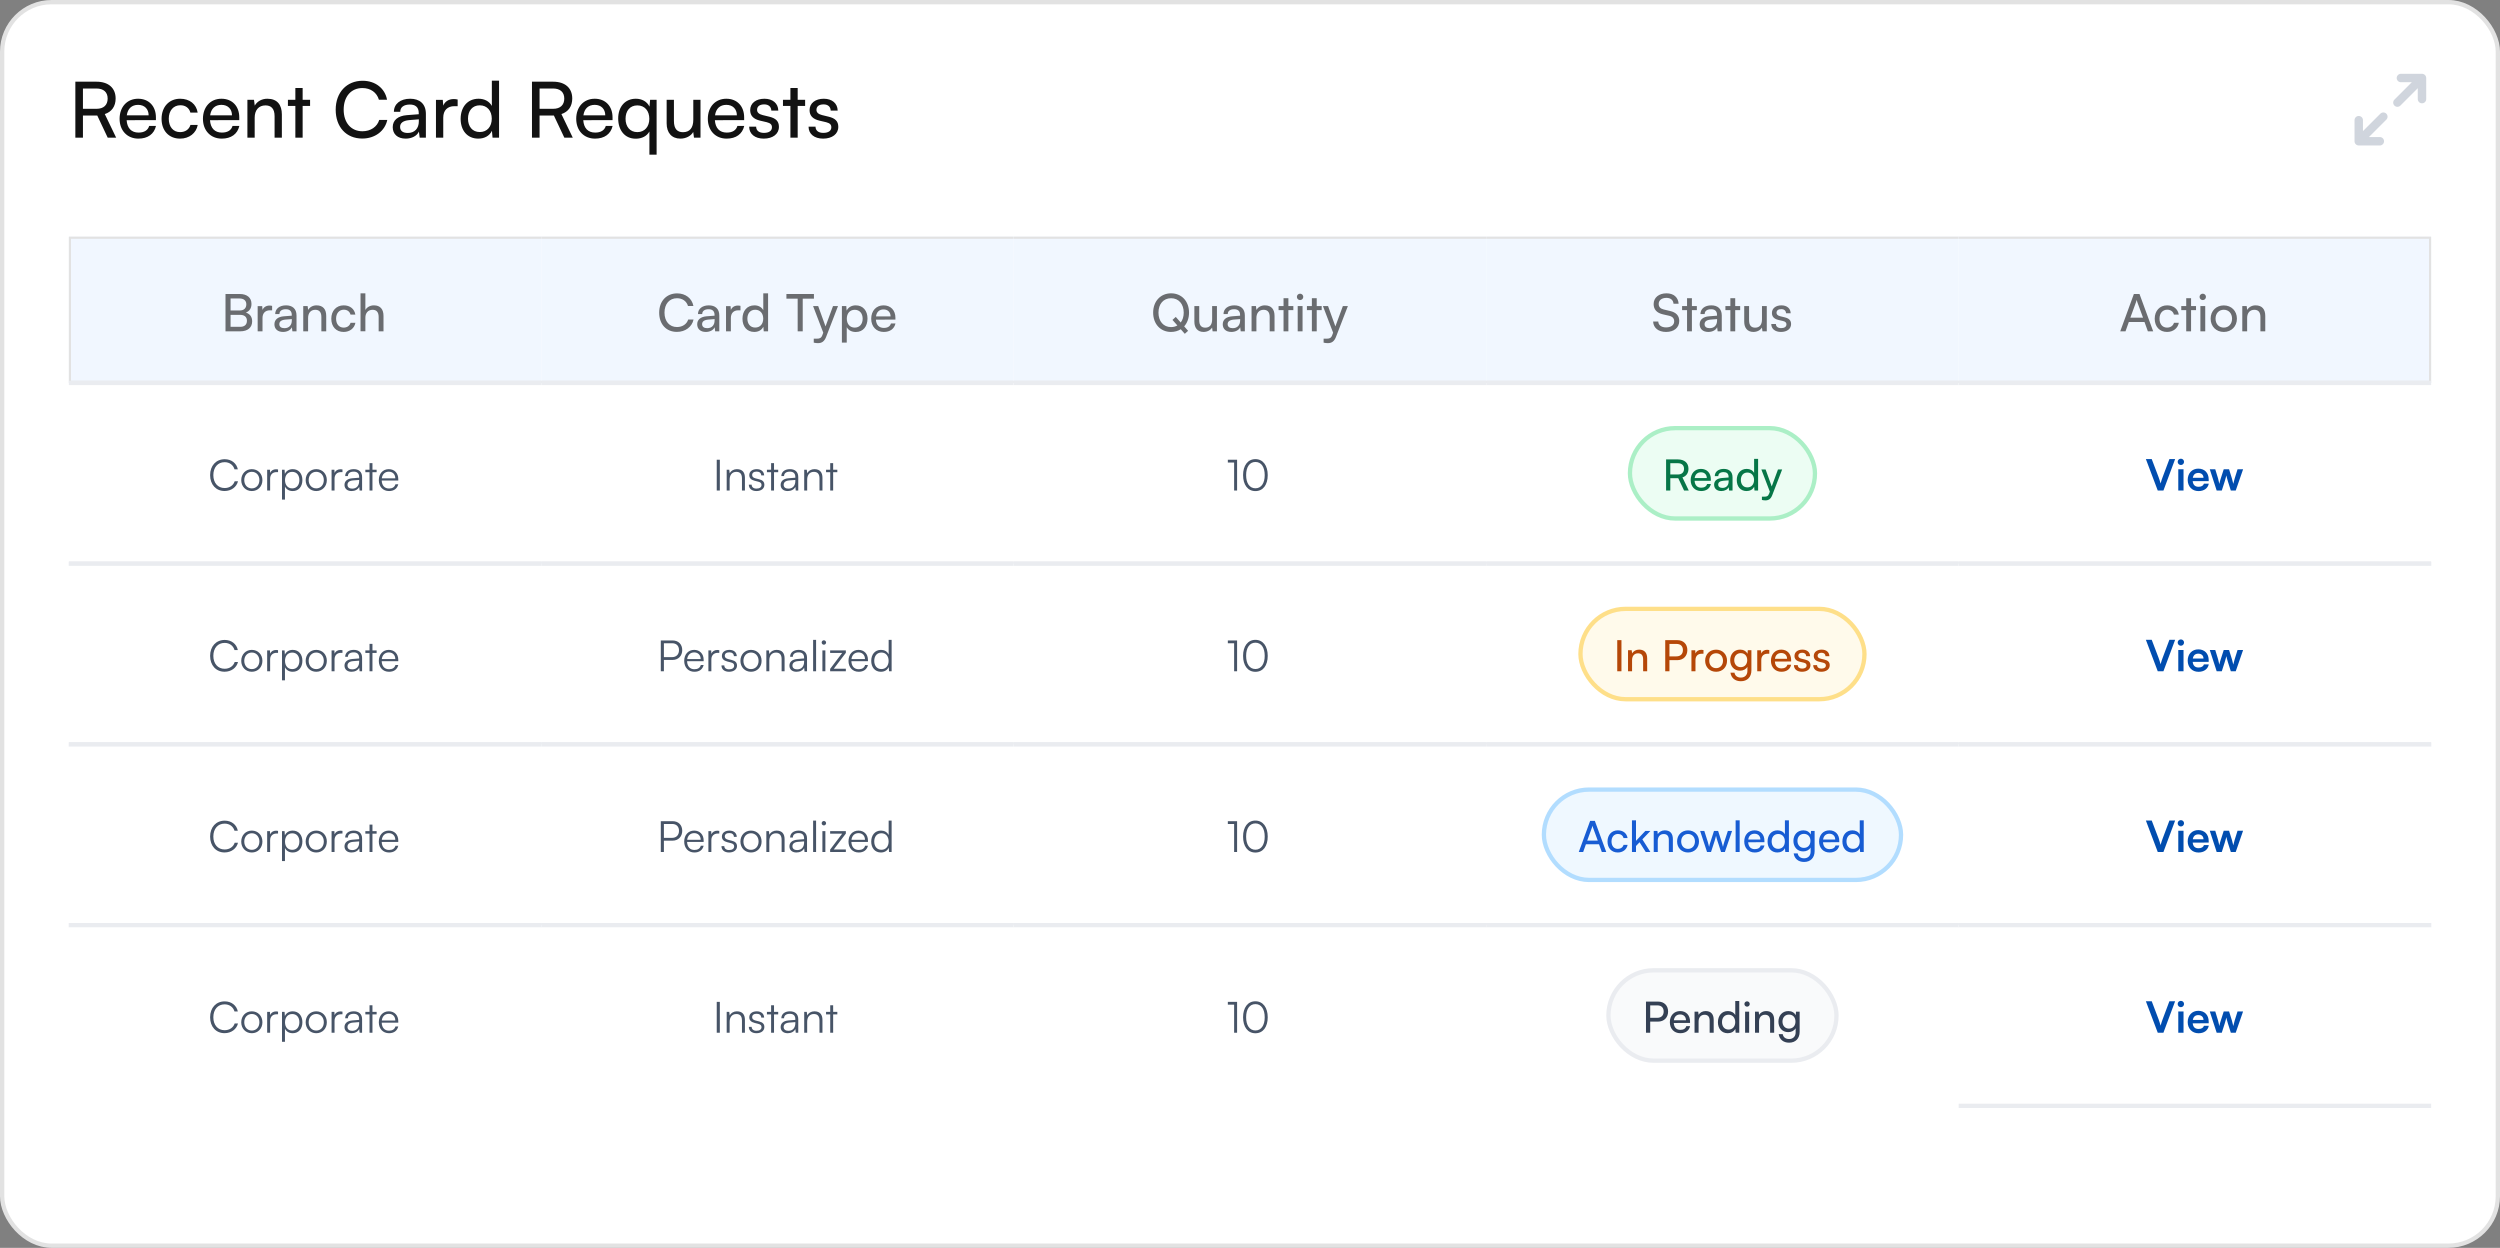 <svg width="581" height="290" viewBox="0 0 581 290" fill="none" xmlns="http://www.w3.org/2000/svg">
<rect x="0" y="0" width="581" height="290" fill="#808080" stroke="none"/>
<rect x="0.5" y="0.5" width="580" height="289" rx="11.5" fill="white"/>
<rect x="0.5" y="0.5" width="580" height="289" rx="11.5" stroke="#E2E2E2"/>
<path d="M19.276 32H17.512V18.986H22.426C25.216 18.986 26.872 20.462 26.872 22.892C26.872 24.692 25.972 25.988 24.352 26.51L26.998 32H25.036L22.606 26.852H19.276V32ZM19.276 20.57V25.286H22.444C24.082 25.286 25.018 24.404 25.018 22.91C25.018 21.398 24.046 20.57 22.426 20.57H19.276ZM32.166 32.216C29.575 32.216 27.793 30.344 27.793 27.608C27.793 24.854 29.538 22.946 32.094 22.946C34.596 22.946 36.234 24.674 36.234 27.284V27.914L29.43 27.932C29.556 29.786 30.529 30.812 32.203 30.812C33.517 30.812 34.38 30.272 34.669 29.264H36.252C35.821 31.154 34.344 32.216 32.166 32.216ZM32.094 24.368C30.619 24.368 29.683 25.25 29.466 26.798H34.542C34.542 25.34 33.589 24.368 32.094 24.368ZM37.548 27.608C37.548 24.854 39.294 22.946 41.868 22.946C44.082 22.946 45.63 24.206 45.936 26.168H44.244C43.956 25.052 43.056 24.458 41.922 24.458C40.32 24.458 39.222 25.682 39.222 27.59C39.222 29.48 40.248 30.704 41.85 30.704C43.056 30.704 43.956 30.074 44.262 29.03H45.954C45.612 30.938 43.974 32.216 41.85 32.216C39.258 32.216 37.548 30.38 37.548 27.608ZM51.538 32.216C48.946 32.216 47.164 30.344 47.164 27.608C47.164 24.854 48.91 22.946 51.466 22.946C53.968 22.946 55.606 24.674 55.606 27.284V27.914L48.802 27.932C48.928 29.786 49.9 30.812 51.574 30.812C52.888 30.812 53.752 30.272 54.04 29.264H55.624C55.192 31.154 53.716 32.216 51.538 32.216ZM51.466 24.368C49.99 24.368 49.054 25.25 48.838 26.798H53.914C53.914 25.34 52.96 24.368 51.466 24.368ZM59.188 32H57.495V23.198H59.026L59.206 24.548C59.764 23.54 60.88 22.946 62.121 22.946C64.444 22.946 65.505 24.368 65.505 26.618V32H63.813V26.996C63.813 25.214 62.986 24.494 61.69 24.494C60.105 24.494 59.188 25.628 59.188 27.338V32ZM70.333 32H68.641V24.62H66.913V23.198H68.641V20.444H70.333V23.198H72.061V24.62H70.333V32ZM84.189 32.198C80.481 32.198 78.015 29.534 78.015 25.502C78.015 21.488 80.553 18.77 84.279 18.77C87.213 18.77 89.463 20.516 89.949 23.18H88.059C87.573 21.488 86.115 20.462 84.225 20.462C81.597 20.462 79.869 22.442 79.869 25.484C79.869 28.526 81.597 30.506 84.225 30.506C86.133 30.506 87.645 29.48 88.131 27.878H90.003C89.445 30.47 87.123 32.198 84.189 32.198ZM94.276 32.216C92.386 32.216 91.27 31.154 91.27 29.552C91.27 27.932 92.477 26.924 94.546 26.762L97.319 26.546V26.294C97.319 24.818 96.436 24.296 95.249 24.296C93.826 24.296 93.016 24.926 93.016 25.988H91.54C91.54 24.152 93.052 22.946 95.32 22.946C97.499 22.946 98.975 24.098 98.975 26.474V32H97.534L97.355 30.578C96.904 31.586 95.698 32.216 94.276 32.216ZM94.763 30.902C96.365 30.902 97.337 29.858 97.337 28.202V27.734L95.087 27.914C93.593 28.058 92.981 28.634 92.981 29.498C92.981 30.434 93.665 30.902 94.763 30.902ZM106.358 23.126V24.674H105.602C104 24.674 103.01 25.646 103.01 27.338V32H101.318V23.216H102.902L103.01 24.548C103.37 23.63 104.252 23.018 105.458 23.018C105.764 23.018 106.016 23.054 106.358 23.126ZM111.156 32.216C108.6 32.216 107.052 30.308 107.052 27.626C107.052 24.926 108.618 22.946 111.228 22.946C112.578 22.946 113.712 23.54 114.306 24.62V18.752H115.98V32H114.468L114.324 30.398C113.748 31.604 112.56 32.216 111.156 32.216ZM111.498 30.686C113.226 30.686 114.288 29.408 114.288 27.572C114.288 25.772 113.226 24.476 111.498 24.476C109.77 24.476 108.762 25.772 108.762 27.572C108.762 29.39 109.77 30.686 111.498 30.686ZM125.395 32H123.631V18.986H128.545C131.335 18.986 132.991 20.462 132.991 22.892C132.991 24.692 132.091 25.988 130.471 26.51L133.117 32H131.155L128.725 26.852H125.395V32ZM125.395 20.57V25.286H128.563C130.201 25.286 131.137 24.404 131.137 22.91C131.137 21.398 130.165 20.57 128.545 20.57H125.395ZM138.286 32.216C135.694 32.216 133.912 30.344 133.912 27.608C133.912 24.854 135.658 22.946 138.214 22.946C140.716 22.946 142.354 24.674 142.354 27.284V27.914L135.55 27.932C135.676 29.786 136.648 30.812 138.322 30.812C139.636 30.812 140.5 30.272 140.788 29.264H142.372C141.94 31.154 140.464 32.216 138.286 32.216ZM138.214 24.368C136.738 24.368 135.802 25.25 135.586 26.798H140.662C140.662 25.34 139.708 24.368 138.214 24.368ZM143.668 27.536C143.668 24.836 145.252 22.946 147.772 22.946C149.158 22.946 150.364 23.576 150.94 24.782L151.084 23.198H152.596V35.942H150.922V30.56C150.328 31.64 149.158 32.234 147.754 32.234C145.162 32.234 143.668 30.218 143.668 27.536ZM145.378 27.608C145.378 29.408 146.386 30.704 148.114 30.704C149.842 30.704 150.904 29.408 150.904 27.608C150.904 25.772 149.842 24.494 148.114 24.494C146.386 24.494 145.378 25.79 145.378 27.608ZM161.121 23.198H162.795V32H161.283L161.103 30.668C160.599 31.586 159.429 32.216 158.133 32.216C156.081 32.216 154.929 30.83 154.929 28.67V23.198H156.621V28.112C156.621 30.002 157.431 30.722 158.727 30.722C160.275 30.722 161.121 29.732 161.121 27.842V23.198ZM168.872 32.216C166.28 32.216 164.498 30.344 164.498 27.608C164.498 24.854 166.244 22.946 168.8 22.946C171.302 22.946 172.94 24.674 172.94 27.284V27.914L166.136 27.932C166.262 29.786 167.234 30.812 168.908 30.812C170.222 30.812 171.086 30.272 171.374 29.264H172.958C172.526 31.154 171.05 32.216 168.872 32.216ZM168.8 24.368C167.324 24.368 166.388 25.25 166.172 26.798H171.248C171.248 25.34 170.294 24.368 168.8 24.368ZM174.109 29.444H175.729C175.729 30.344 176.413 30.884 177.529 30.884C178.717 30.884 179.401 30.398 179.401 29.588C179.401 28.994 179.113 28.634 178.195 28.4L176.647 28.04C175.081 27.662 174.343 26.888 174.343 25.592C174.343 23.972 175.711 22.946 177.655 22.946C179.581 22.946 180.841 24.026 180.877 25.7H179.257C179.221 24.818 178.627 24.26 177.601 24.26C176.539 24.26 175.945 24.728 175.945 25.538C175.945 26.132 176.377 26.528 177.241 26.744L178.789 27.122C180.283 27.482 181.021 28.166 181.021 29.48C181.021 31.154 179.581 32.216 177.493 32.216C175.423 32.216 174.109 31.118 174.109 29.444ZM185.382 32H183.69V24.62H181.962V23.198H183.69V20.444H185.382V23.198H187.11V24.62H185.382V32ZM187.908 29.444H189.528C189.528 30.344 190.212 30.884 191.328 30.884C192.516 30.884 193.2 30.398 193.2 29.588C193.2 28.994 192.912 28.634 191.994 28.4L190.446 28.04C188.88 27.662 188.142 26.888 188.142 25.592C188.142 23.972 189.51 22.946 191.454 22.946C193.38 22.946 194.64 24.026 194.676 25.7H193.056C193.02 24.818 192.426 24.26 191.4 24.26C190.338 24.26 189.744 24.728 189.744 25.538C189.744 26.132 190.176 26.528 191.04 26.744L192.588 27.122C194.082 27.482 194.82 28.166 194.82 29.48C194.82 31.154 193.38 32.216 191.292 32.216C189.222 32.216 187.908 31.118 187.908 29.444Z" fill="#121212"/>
<path d="M557.972 18.13H562.871M562.871 18.13V23.03M562.871 18.13L557.155 23.846M553.072 32.829H548.172M548.172 32.829V27.93M548.172 32.829L553.889 27.113" stroke="#D0D5DD" stroke-width="1.96" stroke-linecap="round" stroke-linejoin="round"/>
<g clip-path="url(#clip0_112_6638)">
<path d="M16 55H125.8V89H16V55Z" fill="#F1F7FF"/>
<path d="M16 55V54.5H15.5V55H16ZM16 89H15.5V89.5H16V89ZM16 55.5H125.8V54.5H16V55.5ZM125.8 88.5H16V89.5H125.8V88.5ZM16.5 89V55H15.5V89H16.5Z" fill="#E2E2E2"/>
<path d="M52.408 77V68.324H55.72C57.412 68.324 58.444 69.188 58.444 70.616C58.444 71.612 58.012 72.284 57.148 72.644C58.108 72.956 58.6 73.652 58.6 74.684C58.6 76.124 57.556 77 55.84 77H52.408ZM55.648 69.368H53.584V72.152H55.72C56.692 72.152 57.244 71.624 57.244 70.724C57.244 69.86 56.668 69.368 55.648 69.368ZM55.816 73.172H53.584V75.956H55.816C56.824 75.956 57.388 75.44 57.388 74.54C57.388 73.676 56.812 73.172 55.816 73.172ZM63.24 71.084V72.116H62.736C61.668 72.116 61.008 72.764 61.008 73.892V77H59.88V71.144H60.936L61.008 72.032C61.248 71.42 61.836 71.012 62.64 71.012C62.844 71.012 63.012 71.036 63.24 71.084ZM65.78 77.144C64.52 77.144 63.776 76.436 63.776 75.368C63.776 74.288 64.58 73.616 65.96 73.508L67.808 73.364V73.196C67.808 72.212 67.22 71.864 66.428 71.864C65.48 71.864 64.94 72.284 64.94 72.992H63.956C63.956 71.768 64.964 70.964 66.476 70.964C67.928 70.964 68.912 71.732 68.912 73.316V77H67.952L67.832 76.052C67.532 76.724 66.728 77.144 65.78 77.144ZM66.104 76.268C67.172 76.268 67.82 75.572 67.82 74.468V74.156L66.32 74.276C65.324 74.372 64.916 74.756 64.916 75.332C64.916 75.956 65.372 76.268 66.104 76.268ZM71.602 77H70.474V71.132H71.494L71.614 72.032C71.986 71.36 72.73 70.964 73.558 70.964C75.106 70.964 75.814 71.912 75.814 73.412V77H74.686V73.664C74.686 72.476 74.134 71.996 73.27 71.996C72.214 71.996 71.602 72.752 71.602 73.892V77ZM76.992 74.072C76.992 72.236 78.156 70.964 79.872 70.964C81.348 70.964 82.38 71.804 82.584 73.112H81.456C81.264 72.368 80.664 71.972 79.908 71.972C78.84 71.972 78.108 72.788 78.108 74.06C78.108 75.32 78.792 76.136 79.86 76.136C80.664 76.136 81.264 75.716 81.468 75.02H82.596C82.368 76.292 81.276 77.144 79.86 77.144C78.132 77.144 76.992 75.92 76.992 74.072ZM84.914 76.988H83.786V68.168H84.914V72.032C85.286 71.396 85.994 70.964 86.906 70.964C88.406 70.964 89.126 71.912 89.126 73.412V77H87.998V73.664C87.998 72.476 87.434 71.996 86.594 71.996C85.502 71.996 84.914 72.788 84.914 73.796V76.988Z" fill="black" fill-opacity="0.561"/>
<path d="M125.8 55H235.6V89H125.8V55Z" fill="#F1F7FF"/>
<path d="M125.8 55.5H235.6V54.5H125.8V55.5ZM235.6 88.5H125.8V89.5H235.6V88.5Z" fill="#E2E2E2"/>
<path d="M157.308 77.132C154.836 77.132 153.192 75.356 153.192 72.668C153.192 69.992 154.884 68.18 157.368 68.18C159.324 68.18 160.824 69.344 161.148 71.12H159.888C159.564 69.992 158.592 69.308 157.332 69.308C155.58 69.308 154.428 70.628 154.428 72.656C154.428 74.684 155.58 76.004 157.332 76.004C158.604 76.004 159.612 75.32 159.936 74.252H161.184C160.812 75.98 159.264 77.132 157.308 77.132ZM164.033 77.144C162.773 77.144 162.029 76.436 162.029 75.368C162.029 74.288 162.833 73.616 164.213 73.508L166.061 73.364V73.196C166.061 72.212 165.473 71.864 164.681 71.864C163.733 71.864 163.193 72.284 163.193 72.992H162.209C162.209 71.768 163.217 70.964 164.729 70.964C166.181 70.964 167.165 71.732 167.165 73.316V77H166.205L166.085 76.052C165.785 76.724 164.981 77.144 164.033 77.144ZM164.357 76.268C165.425 76.268 166.073 75.572 166.073 74.468V74.156L164.573 74.276C163.577 74.372 163.169 74.756 163.169 75.332C163.169 75.956 163.625 76.268 164.357 76.268ZM172.087 71.084V72.116H171.583C170.515 72.116 169.855 72.764 169.855 73.892V77H168.727V71.144H169.783L169.855 72.032C170.095 71.42 170.683 71.012 171.487 71.012C171.691 71.012 171.859 71.036 172.087 71.084ZM175.286 77.144C173.582 77.144 172.55 75.872 172.55 74.084C172.55 72.284 173.594 70.964 175.334 70.964C176.234 70.964 176.99 71.36 177.386 72.08V68.168H178.502V77H177.494L177.398 75.932C177.014 76.736 176.222 77.144 175.286 77.144ZM175.514 76.124C176.666 76.124 177.374 75.272 177.374 74.048C177.374 72.848 176.666 71.984 175.514 71.984C174.362 71.984 173.69 72.848 173.69 74.048C173.69 75.26 174.362 76.124 175.514 76.124ZM182.762 69.404V68.324H189.158V69.404H186.554V77H185.378V69.404H182.762ZM189.116 79.628V78.704H189.872C190.412 78.704 190.844 78.62 191.12 77.876L191.324 77.312L188.96 71.132H190.148L191.852 75.86L193.592 71.132H194.756L191.984 78.32C191.588 79.328 191 79.748 190.1 79.748C189.728 79.748 189.416 79.7 189.116 79.628ZM195.657 79.628V71.132H196.677L196.761 72.188C197.157 71.384 197.949 70.964 198.885 70.964C200.565 70.964 201.609 72.224 201.609 74.024C201.609 75.812 200.625 77.156 198.885 77.156C197.949 77.156 197.169 76.76 196.785 76.04V79.628H195.657ZM196.797 74.072C196.797 75.272 197.493 76.136 198.645 76.136C199.797 76.136 200.481 75.272 200.481 74.072C200.481 72.86 199.797 71.996 198.645 71.996C197.493 71.996 196.797 72.848 196.797 74.072ZM205.384 77.144C203.656 77.144 202.468 75.896 202.468 74.072C202.468 72.236 203.632 70.964 205.336 70.964C207.004 70.964 208.096 72.116 208.096 73.856V74.276L203.56 74.288C203.644 75.524 204.292 76.208 205.408 76.208C206.284 76.208 206.86 75.848 207.052 75.176H208.108C207.82 76.436 206.836 77.144 205.384 77.144ZM205.336 71.912C204.352 71.912 203.728 72.5 203.584 73.532H206.968C206.968 72.56 206.332 71.912 205.336 71.912Z" fill="black" fill-opacity="0.561"/>
<path d="M235.6 55H345.4V89H235.6V55Z" fill="#F1F7FF"/>
<path d="M235.6 55.5H345.4V54.5H235.6V55.5ZM345.4 88.5H235.6V89.5H345.4V88.5Z" fill="#E2E2E2"/>
<path d="M275.348 77.576L274.412 76.52C273.764 76.916 272.996 77.144 272.144 77.144C269.696 77.144 267.992 75.296 267.992 72.656C267.992 70.028 269.708 68.168 272.156 68.168C274.616 68.168 276.332 70.016 276.332 72.656C276.332 73.952 275.912 75.056 275.204 75.848L276.116 76.88L275.348 77.576ZM275.096 72.656C275.096 70.64 273.92 69.308 272.156 69.308C270.392 69.308 269.228 70.64 269.228 72.656C269.228 74.672 270.392 76.016 272.156 76.016C272.708 76.016 273.2 75.884 273.62 75.632L272.48 74.348L273.248 73.652L274.4 74.948C274.844 74.372 275.096 73.58 275.096 72.656ZM281.7 71.132H282.816V77H281.808L281.688 76.112C281.352 76.724 280.572 77.144 279.708 77.144C278.34 77.144 277.572 76.22 277.572 74.78V71.132H278.7V74.408C278.7 75.668 279.24 76.148 280.104 76.148C281.136 76.148 281.7 75.488 281.7 74.228V71.132ZM286.169 77.144C284.909 77.144 284.165 76.436 284.165 75.368C284.165 74.288 284.969 73.616 286.349 73.508L288.197 73.364V73.196C288.197 72.212 287.609 71.864 286.817 71.864C285.869 71.864 285.329 72.284 285.329 72.992H284.345C284.345 71.768 285.353 70.964 286.865 70.964C288.317 70.964 289.301 71.732 289.301 73.316V77H288.341L288.221 76.052C287.921 76.724 287.117 77.144 286.169 77.144ZM286.493 76.268C287.561 76.268 288.209 75.572 288.209 74.468V74.156L286.709 74.276C285.713 74.372 285.305 74.756 285.305 75.332C285.305 75.956 285.761 76.268 286.493 76.268ZM291.991 77H290.863V71.132H291.883L292.003 72.032C292.375 71.36 293.119 70.964 293.947 70.964C295.495 70.964 296.203 71.912 296.203 73.412V77H295.075V73.664C295.075 72.476 294.523 71.996 293.659 71.996C292.603 71.996 291.991 72.752 291.991 73.892V77ZM299.421 77H298.293V72.08H297.141V71.132H298.293V69.296H299.421V71.132H300.573V72.08H299.421V77ZM302.138 69.74C301.73 69.74 301.394 69.404 301.394 68.996C301.394 68.576 301.73 68.252 302.138 68.252C302.546 68.252 302.882 68.576 302.882 68.996C302.882 69.404 302.546 69.74 302.138 69.74ZM301.586 77V71.132H302.714V77H301.586ZM306.007 77H304.879V72.08H303.727V71.132H304.879V69.296H306.007V71.132H307.159V72.08H306.007V77ZM307.607 79.628V78.704H308.363C308.903 78.704 309.335 78.62 309.611 77.876L309.815 77.312L307.451 71.132H308.639L310.343 75.86L312.083 71.132H313.247L310.475 78.32C310.079 79.328 309.491 79.748 308.591 79.748C308.219 79.748 307.907 79.7 307.607 79.628Z" fill="black" fill-opacity="0.561"/>
<path d="M345.4 55H455.2V89H345.4V55Z" fill="#F1F7FF"/>
<path d="M345.4 55.5H455.2V54.5H345.4V55.5ZM455.2 88.5H345.4V89.5H455.2V88.5Z" fill="#E2E2E2"/>
<path d="M384.304 70.664C384.304 69.176 385.504 68.168 387.292 68.168C388.948 68.168 390.016 69.092 390.112 70.592H388.924C388.864 69.728 388.252 69.224 387.28 69.224C386.188 69.224 385.48 69.776 385.48 70.628C385.48 71.324 385.876 71.744 386.692 71.936L388.12 72.272C389.536 72.596 390.256 73.364 390.256 74.588C390.256 76.148 389.044 77.144 387.196 77.144C385.432 77.144 384.256 76.22 384.184 74.732H385.384C385.408 75.56 386.104 76.088 387.196 76.088C388.348 76.088 389.08 75.548 389.08 74.684C389.08 74 388.708 73.568 387.88 73.376L386.452 73.052C385.036 72.728 384.304 71.912 384.304 70.664ZM393.198 77H392.07V72.08H390.918V71.132H392.07V69.296H393.198V71.132H394.35V72.08H393.198V77ZM397.008 77.144C395.748 77.144 395.004 76.436 395.004 75.368C395.004 74.288 395.808 73.616 397.188 73.508L399.036 73.364V73.196C399.036 72.212 398.448 71.864 397.656 71.864C396.708 71.864 396.168 72.284 396.168 72.992H395.184C395.184 71.768 396.192 70.964 397.704 70.964C399.156 70.964 400.14 71.732 400.14 73.316V77H399.18L399.06 76.052C398.76 76.724 397.956 77.144 397.008 77.144ZM397.332 76.268C398.4 76.268 399.048 75.572 399.048 74.468V74.156L397.548 74.276C396.552 74.372 396.144 74.756 396.144 75.332C396.144 75.956 396.6 76.268 397.332 76.268ZM403.264 77H402.136V72.08H400.984V71.132H402.136V69.296H403.264V71.132H404.416V72.08H403.264V77ZM409.484 71.132H410.6V77H409.592L409.472 76.112C409.136 76.724 408.356 77.144 407.492 77.144C406.124 77.144 405.356 76.22 405.356 74.78V71.132H406.484V74.408C406.484 75.668 407.024 76.148 407.888 76.148C408.92 76.148 409.484 75.488 409.484 74.228V71.132ZM411.64 75.296H412.72C412.72 75.896 413.176 76.256 413.92 76.256C414.712 76.256 415.168 75.932 415.168 75.392C415.168 74.996 414.976 74.756 414.364 74.6L413.332 74.36C412.288 74.108 411.796 73.592 411.796 72.728C411.796 71.648 412.708 70.964 414.004 70.964C415.288 70.964 416.128 71.684 416.152 72.8H415.072C415.048 72.212 414.652 71.84 413.968 71.84C413.26 71.84 412.864 72.152 412.864 72.692C412.864 73.088 413.152 73.352 413.728 73.496L414.76 73.748C415.756 73.988 416.248 74.444 416.248 75.32C416.248 76.436 415.288 77.144 413.896 77.144C412.516 77.144 411.64 76.412 411.64 75.296Z" fill="black" fill-opacity="0.561"/>
<path d="M455.2 55H565V89H455.2V55Z" fill="#F1F7FF"/>
<path d="M565 55H565.5V54.5H565V55ZM565 89V89.5H565.5V89H565ZM455.2 55.5H565V54.5H455.2V55.5ZM564.5 55V89H565.5V55H564.5ZM565 88.5H455.2V89.5H565V88.5Z" fill="#E2E2E2"/>
<path d="M493.968 77H492.744L495.912 68.324H497.22L500.4 77H499.164L498.384 74.84H494.736L493.968 77ZM496.416 70.196L495.096 73.82H498.036L496.704 70.196C496.644 70.028 496.584 69.824 496.56 69.692C496.536 69.812 496.476 70.016 496.416 70.196ZM500.755 74.072C500.755 72.236 501.919 70.964 503.635 70.964C505.111 70.964 506.143 71.804 506.347 73.112H505.219C505.027 72.368 504.427 71.972 503.671 71.972C502.603 71.972 501.871 72.788 501.871 74.06C501.871 75.32 502.555 76.136 503.623 76.136C504.427 76.136 505.027 75.716 505.231 75.02H506.359C506.131 76.292 505.039 77.144 503.623 77.144C501.895 77.144 500.755 75.92 500.755 74.072ZM509.205 77H508.077V72.08H506.925V71.132H508.077V69.296H509.205V71.132H510.357V72.08H509.205V77ZM511.921 69.74C511.513 69.74 511.177 69.404 511.177 68.996C511.177 68.576 511.513 68.252 511.921 68.252C512.329 68.252 512.665 68.576 512.665 68.996C512.665 69.404 512.329 69.74 511.921 69.74ZM511.369 77V71.132H512.497V77H511.369ZM513.751 74.06C513.751 72.248 515.047 70.976 516.811 70.976C518.563 70.976 519.859 72.248 519.859 74.06C519.859 75.872 518.563 77.144 516.811 77.144C515.047 77.144 513.751 75.872 513.751 74.06ZM514.891 74.06C514.891 75.284 515.671 76.136 516.811 76.136C517.939 76.136 518.731 75.284 518.731 74.06C518.731 72.836 517.939 71.984 516.811 71.984C515.671 71.984 514.891 72.836 514.891 74.06ZM522.235 77H521.107V71.132H522.127L522.247 72.032C522.619 71.36 523.363 70.964 524.191 70.964C525.739 70.964 526.447 71.912 526.447 73.412V77H525.319V73.664C525.319 72.476 524.767 71.996 523.903 71.996C522.847 71.996 522.235 72.752 522.235 73.892V77Z" fill="black" fill-opacity="0.561"/>
</g>
<path d="M16 89H125.8V131H16V89Z" fill="white"/>
<path d="M16 89.5H125.8V88.5H16V89.5ZM125.8 130.5H16V131.5H125.8V130.5Z" fill="#EAECF0"/>
<path d="M52.19 114.11C50.19 114.11 48.83 112.62 48.83 110.42C48.83 108.22 50.21 106.72 52.23 106.72C53.77 106.72 54.98 107.65 55.27 109.07H54.5C54.2 108.04 53.32 107.41 52.2 107.41C50.63 107.41 49.58 108.61 49.58 110.42C49.58 112.22 50.63 113.42 52.2 113.42C53.33 113.42 54.23 112.81 54.54 111.85H55.31C54.98 113.2 53.73 114.11 52.19 114.11ZM56.065 111.58C56.065 110.1 57.105 109.03 58.525 109.03C59.945 109.03 60.985 110.1 60.985 111.58C60.985 113.05 59.945 114.12 58.525 114.12C57.105 114.12 56.065 113.05 56.065 111.58ZM56.765 111.57C56.765 112.71 57.485 113.5 58.525 113.5C59.555 113.5 60.285 112.71 60.285 111.57C60.285 110.45 59.555 109.65 58.525 109.65C57.485 109.65 56.765 110.45 56.765 111.57ZM64.619 109.1V109.72H64.239C63.349 109.72 62.779 110.32 62.779 111.24V114H62.089V109.16H62.739L62.789 109.91C62.979 109.39 63.489 109.05 64.169 109.05C64.319 109.05 64.449 109.06 64.619 109.1ZM65.536 116.11V109.16H66.136L66.206 110.14C66.546 109.39 67.226 109.03 68.036 109.03C69.436 109.03 70.276 110.1 70.276 111.56C70.276 113.02 69.466 114.12 68.036 114.12C67.216 114.12 66.566 113.77 66.226 113.07V116.11H65.536ZM66.236 111.58C66.236 112.69 66.856 113.5 67.916 113.5C68.966 113.5 69.576 112.69 69.576 111.58C69.576 110.46 68.966 109.66 67.916 109.66C66.856 109.66 66.236 110.46 66.236 111.58ZM71.036 111.58C71.036 110.1 72.076 109.03 73.496 109.03C74.916 109.03 75.956 110.1 75.956 111.58C75.956 113.05 74.916 114.12 73.496 114.12C72.076 114.12 71.036 113.05 71.036 111.58ZM71.736 111.57C71.736 112.71 72.456 113.5 73.496 113.5C74.526 113.5 75.256 112.71 75.256 111.57C75.256 110.45 74.526 109.65 73.496 109.65C72.456 109.65 71.736 110.45 71.736 111.57ZM79.589 109.1V109.72H79.209C78.319 109.72 77.749 110.32 77.749 111.24V114H77.059V109.16H77.709L77.759 109.91C77.949 109.39 78.459 109.05 79.139 109.05C79.289 109.05 79.419 109.06 79.589 109.1ZM81.701 114.12C80.671 114.12 80.061 113.54 80.061 112.69C80.061 111.8 80.741 111.24 81.871 111.15L83.471 111.02V110.86C83.471 109.91 82.901 109.61 82.191 109.61C81.351 109.61 80.851 109.99 80.851 110.64H80.221C80.221 109.66 81.021 109.03 82.211 109.03C83.331 109.03 84.151 109.59 84.151 110.87V114H83.571L83.481 113.15C83.181 113.76 82.521 114.12 81.701 114.12ZM81.861 113.56C82.881 113.56 83.471 112.85 83.471 111.8V111.54L82.041 111.65C81.131 111.73 80.761 112.13 80.761 112.67C80.761 113.26 81.201 113.56 81.861 113.56ZM86.558 114H85.878V109.74H84.908V109.16H85.878V107.63H86.558V109.16H87.528V109.74H86.558V114ZM90.408 114.12C88.988 114.12 88.038 113.1 88.038 111.58C88.038 110.07 88.978 109.03 90.358 109.03C91.668 109.03 92.558 109.96 92.558 111.33V111.67H88.708C88.758 112.85 89.378 113.53 90.418 113.53C91.208 113.53 91.718 113.19 91.898 112.55H92.558C92.298 113.57 91.548 114.12 90.408 114.12ZM90.358 109.62C89.448 109.62 88.848 110.22 88.728 111.17H91.868C91.868 110.24 91.268 109.62 90.358 109.62Z" fill="#475467"/>
<path d="M125.8 89H235.6V131H125.8V89Z" fill="white"/>
<path d="M125.8 89.5H235.6V88.5H125.8V89.5ZM235.6 130.5H125.8V131.5H235.6V130.5Z" fill="#EAECF0"/>
<path d="M167.29 106.84V114H166.57V106.84H167.29ZM169.571 114H168.881V109.16H169.481L169.581 110C169.901 109.38 170.541 109.03 171.241 109.03C172.571 109.03 173.121 109.82 173.121 111.04V114H172.431V111.19C172.431 110.06 171.921 109.66 171.121 109.66C170.131 109.66 169.571 110.38 169.571 111.47V114ZM174.028 112.64H174.688C174.688 113.2 175.108 113.55 175.788 113.55C176.538 113.55 176.978 113.23 176.978 112.71C176.978 112.31 176.778 112.08 176.208 111.94L175.378 111.73C174.538 111.52 174.128 111.08 174.128 110.42C174.128 109.57 174.838 109.03 175.878 109.03C176.898 109.03 177.558 109.59 177.588 110.49H176.918C176.898 109.93 176.508 109.6 175.858 109.6C175.178 109.6 174.798 109.89 174.798 110.41C174.798 110.78 175.058 111.04 175.588 111.17L176.418 111.38C177.258 111.59 177.638 111.98 177.638 112.68C177.638 113.55 176.898 114.12 175.798 114.12C174.708 114.12 174.028 113.54 174.028 112.64ZM179.883 114H179.203V109.74H178.233V109.16H179.203V107.63H179.883V109.16H180.853V109.74H179.883V114ZM183.064 114.12C182.034 114.12 181.424 113.54 181.424 112.69C181.424 111.8 182.104 111.24 183.234 111.15L184.834 111.02V110.86C184.834 109.91 184.264 109.61 183.554 109.61C182.714 109.61 182.214 109.99 182.214 110.64H181.584C181.584 109.66 182.384 109.03 183.574 109.03C184.694 109.03 185.514 109.59 185.514 110.87V114H184.934L184.844 113.15C184.544 113.76 183.884 114.12 183.064 114.12ZM183.224 113.56C184.244 113.56 184.834 112.85 184.834 111.8V111.54L183.404 111.65C182.494 111.73 182.124 112.13 182.124 112.67C182.124 113.26 182.564 113.56 183.224 113.56ZM187.588 114H186.898V109.16H187.498L187.598 110C187.918 109.38 188.558 109.03 189.258 109.03C190.588 109.03 191.138 109.82 191.138 111.04V114H190.448V111.19C190.448 110.06 189.938 109.66 189.138 109.66C188.148 109.66 187.588 110.38 187.588 111.47V114ZM193.624 114H192.944V109.74H191.974V109.16H192.944V107.63H193.624V109.16H194.594V109.74H193.624V114Z" fill="#475467"/>
<path d="M235.6 89H345.4V131H235.6V89Z" fill="white"/>
<path d="M235.6 89.5H345.4V88.5H235.6V89.5ZM345.4 130.5H235.6V131.5H345.4V130.5Z" fill="#EAECF0"/>
<path d="M286.81 107.49H285.35V106.84H287.5V114H286.81V107.49ZM288.89 110.42C288.89 108.2 289.98 106.7 291.76 106.7C293.53 106.7 294.62 108.2 294.62 110.42C294.62 112.65 293.55 114.13 291.76 114.13C289.96 114.13 288.89 112.65 288.89 110.42ZM289.6 110.42C289.6 112.28 290.39 113.48 291.76 113.48C293.13 113.48 293.92 112.28 293.92 110.42C293.92 108.55 293.13 107.36 291.76 107.36C290.39 107.36 289.6 108.55 289.6 110.42Z" fill="#475467"/>
<path d="M345.4 89H455.2V131H345.4V89Z" fill="white"/>
<path d="M345.4 89.5H455.2V88.5H345.4V89.5ZM455.2 130.5H345.4V131.5H455.2V130.5Z" fill="#EAECF0"/>
<g style="mix-blend-mode:multiply">
<rect x="378.8" y="99.5" width="43" height="21" rx="10.5" fill="#ECFDF3"/>
<rect x="378.8" y="99.5" width="43" height="21" rx="10.5" stroke="#ABEFC6"/>
<path d="M388.179 114H387.199V106.77H389.929C391.479 106.77 392.399 107.59 392.399 108.94C392.399 109.94 391.899 110.66 390.999 110.95L392.469 114H391.379L390.029 111.14H388.179V114ZM388.179 107.65V110.27H389.939C390.849 110.27 391.369 109.78 391.369 108.95C391.369 108.11 390.829 107.65 389.929 107.65H388.179ZM395.341 114.12C393.901 114.12 392.911 113.08 392.911 111.56C392.911 110.03 393.881 108.97 395.301 108.97C396.691 108.97 397.601 109.93 397.601 111.38V111.73L393.821 111.74C393.891 112.77 394.431 113.34 395.361 113.34C396.091 113.34 396.571 113.04 396.731 112.48H397.611C397.371 113.53 396.551 114.12 395.341 114.12ZM395.301 109.76C394.481 109.76 393.961 110.25 393.841 111.11H396.661C396.661 110.3 396.131 109.76 395.301 109.76ZM400.032 114.12C398.982 114.12 398.362 113.53 398.362 112.64C398.362 111.74 399.032 111.18 400.182 111.09L401.722 110.97V110.83C401.722 110.01 401.232 109.72 400.572 109.72C399.782 109.72 399.332 110.07 399.332 110.66H398.512C398.512 109.64 399.352 108.97 400.612 108.97C401.822 108.97 402.642 109.61 402.642 110.93V114H401.842L401.742 113.21C401.492 113.77 400.822 114.12 400.032 114.12ZM400.302 113.39C401.192 113.39 401.732 112.81 401.732 111.89V111.63L400.482 111.73C399.652 111.81 399.312 112.13 399.312 112.61C399.312 113.13 399.692 113.39 400.302 113.39ZM405.904 114.12C404.484 114.12 403.624 113.06 403.624 111.57C403.624 110.07 404.494 108.97 405.944 108.97C406.694 108.97 407.324 109.3 407.654 109.9V106.64H408.584V114H407.744L407.664 113.11C407.344 113.78 406.684 114.12 405.904 114.12ZM406.094 113.27C407.054 113.27 407.644 112.56 407.644 111.54C407.644 110.54 407.054 109.82 406.094 109.82C405.134 109.82 404.574 110.54 404.574 111.54C404.574 112.55 405.134 113.27 406.094 113.27ZM409.47 116.19V115.42H410.1C410.55 115.42 410.91 115.35 411.14 114.73L411.31 114.26L409.34 109.11H410.33L411.75 113.05L413.2 109.11H414.17L411.86 115.1C411.53 115.94 411.04 116.29 410.29 116.29C409.98 116.29 409.72 116.25 409.47 116.19Z" fill="#067647"/>
</g>
<path d="M455.2 89H565V131H455.2V89Z" fill="white"/>
<path d="M455.2 89.5H565V88.5H455.2V89.5ZM565 130.5H455.2V131.5H565V130.5Z" fill="#EAECF0"/>
<path d="M501.46 114L498.7 106.69H500.06L501.66 110.9C501.82 111.34 501.96 111.77 502.12 112.36C502.3 111.72 502.45 111.27 502.59 110.9L504.17 106.69H505.5L502.78 114H501.46ZM506.842 108.07C506.422 108.07 506.092 107.74 506.092 107.33C506.092 106.92 506.422 106.6 506.842 106.6C507.242 106.6 507.572 106.92 507.572 107.33C507.572 107.74 507.242 108.07 506.842 108.07ZM506.232 114V109.06H507.452V114H506.232ZM510.922 114.13C509.452 114.13 508.422 113.06 508.422 111.53C508.422 109.98 509.432 108.91 510.882 108.91C512.362 108.91 513.302 109.9 513.302 111.44V111.81L509.582 111.82C509.672 112.69 510.132 113.13 510.942 113.13C511.612 113.13 512.052 112.87 512.192 112.4H513.322C513.112 113.48 512.212 114.13 510.922 114.13ZM510.892 109.91C510.172 109.91 509.732 110.3 509.612 111.04H512.092C512.092 110.36 511.622 109.91 510.892 109.91ZM515.154 114L513.554 109.06H514.824L515.474 111.18C515.584 111.57 515.684 112 515.774 112.46C515.864 111.98 515.954 111.67 516.114 111.18L516.794 109.06H518.034L518.694 111.18C518.754 111.38 518.954 112.12 519.014 112.45C519.094 112.08 519.254 111.49 519.344 111.18L520.004 109.06H521.294L519.584 114H518.444L517.764 111.86C517.564 111.21 517.454 110.74 517.414 110.49C517.364 110.72 517.274 111.07 517.024 111.88L516.344 114H515.154Z" fill="#014DAF"/>
<path d="M16 131H125.8V173H16V131Z" fill="white"/>
<path d="M16 131.5H125.8V130.5H16V131.5ZM125.8 172.5H16V173.5H125.8V172.5Z" fill="#EAECF0"/>
<path d="M52.19 156.11C50.19 156.11 48.83 154.62 48.83 152.42C48.83 150.22 50.21 148.72 52.23 148.72C53.77 148.72 54.98 149.65 55.27 151.07H54.5C54.2 150.04 53.32 149.41 52.2 149.41C50.63 149.41 49.58 150.61 49.58 152.42C49.58 154.22 50.63 155.42 52.2 155.42C53.33 155.42 54.23 154.81 54.54 153.85H55.31C54.98 155.2 53.73 156.11 52.19 156.11ZM56.065 153.58C56.065 152.1 57.105 151.03 58.525 151.03C59.945 151.03 60.985 152.1 60.985 153.58C60.985 155.05 59.945 156.12 58.525 156.12C57.105 156.12 56.065 155.05 56.065 153.58ZM56.765 153.57C56.765 154.71 57.485 155.5 58.525 155.5C59.555 155.5 60.285 154.71 60.285 153.57C60.285 152.45 59.555 151.65 58.525 151.65C57.485 151.65 56.765 152.45 56.765 153.57ZM64.619 151.1V151.72H64.239C63.349 151.72 62.779 152.32 62.779 153.24V156H62.089V151.16H62.739L62.789 151.91C62.979 151.39 63.489 151.05 64.169 151.05C64.319 151.05 64.449 151.06 64.619 151.1ZM65.536 158.11V151.16H66.136L66.206 152.14C66.546 151.39 67.226 151.03 68.036 151.03C69.436 151.03 70.276 152.1 70.276 153.56C70.276 155.02 69.466 156.12 68.036 156.12C67.216 156.12 66.566 155.77 66.226 155.07V158.11H65.536ZM66.236 153.58C66.236 154.69 66.856 155.5 67.916 155.5C68.966 155.5 69.576 154.69 69.576 153.58C69.576 152.46 68.966 151.66 67.916 151.66C66.856 151.66 66.236 152.46 66.236 153.58ZM71.036 153.58C71.036 152.1 72.076 151.03 73.496 151.03C74.916 151.03 75.956 152.1 75.956 153.58C75.956 155.05 74.916 156.12 73.496 156.12C72.076 156.12 71.036 155.05 71.036 153.58ZM71.736 153.57C71.736 154.71 72.456 155.5 73.496 155.5C74.526 155.5 75.256 154.71 75.256 153.57C75.256 152.45 74.526 151.65 73.496 151.65C72.456 151.65 71.736 152.45 71.736 153.57ZM79.589 151.1V151.72H79.209C78.319 151.72 77.749 152.32 77.749 153.24V156H77.059V151.16H77.709L77.759 151.91C77.949 151.39 78.459 151.05 79.139 151.05C79.289 151.05 79.419 151.06 79.589 151.1ZM81.701 156.12C80.671 156.12 80.061 155.54 80.061 154.69C80.061 153.8 80.741 153.24 81.871 153.15L83.471 153.02V152.86C83.471 151.91 82.901 151.61 82.191 151.61C81.351 151.61 80.851 151.99 80.851 152.64H80.221C80.221 151.66 81.021 151.03 82.211 151.03C83.331 151.03 84.151 151.59 84.151 152.87V156H83.571L83.481 155.15C83.181 155.76 82.521 156.12 81.701 156.12ZM81.861 155.56C82.881 155.56 83.471 154.85 83.471 153.8V153.54L82.041 153.65C81.131 153.73 80.761 154.13 80.761 154.67C80.761 155.26 81.201 155.56 81.861 155.56ZM86.558 156H85.878V151.74H84.908V151.16H85.878V149.63H86.558V151.16H87.528V151.74H86.558V156ZM90.408 156.12C88.988 156.12 88.038 155.1 88.038 153.58C88.038 152.07 88.978 151.03 90.358 151.03C91.668 151.03 92.558 151.96 92.558 153.33V153.67H88.708C88.758 154.85 89.378 155.53 90.418 155.53C91.208 155.53 91.718 155.19 91.898 154.55H92.558C92.298 155.57 91.548 156.12 90.408 156.12ZM90.358 151.62C89.448 151.62 88.848 152.22 88.728 153.17H91.868C91.868 152.24 91.268 151.62 90.358 151.62Z" fill="#475467"/>
<path d="M125.8 131H235.6V173H125.8V131Z" fill="white"/>
<path d="M125.8 131.5H235.6V130.5H125.8V131.5ZM235.6 172.5H125.8V173.5H235.6V172.5Z" fill="#EAECF0"/>
<path d="M156.3 153.37H154.29V156H153.57V148.84H156.3C157.68 148.84 158.55 149.74 158.55 151.09C158.55 152.39 157.67 153.37 156.3 153.37ZM156.2 149.49H154.29V152.72H156.16C157.2 152.72 157.8 152.06 157.8 151.08C157.8 150.09 157.19 149.49 156.2 149.49ZM161.378 156.12C159.958 156.12 159.008 155.1 159.008 153.58C159.008 152.07 159.948 151.03 161.328 151.03C162.638 151.03 163.528 151.96 163.528 153.33V153.67H159.678C159.728 154.85 160.348 155.53 161.388 155.53C162.178 155.53 162.688 155.19 162.868 154.55H163.528C163.268 155.57 162.518 156.12 161.378 156.12ZM161.328 151.62C160.418 151.62 159.818 152.22 159.698 153.17H162.838C162.838 152.24 162.238 151.62 161.328 151.62ZM167.161 151.1V151.72H166.781C165.891 151.72 165.321 152.32 165.321 153.24V156H164.631V151.16H165.281L165.331 151.91C165.521 151.39 166.031 151.05 166.711 151.05C166.861 151.05 166.991 151.06 167.161 151.1ZM167.668 154.64H168.328C168.328 155.2 168.748 155.55 169.428 155.55C170.178 155.55 170.618 155.23 170.618 154.71C170.618 154.31 170.418 154.08 169.848 153.94L169.018 153.73C168.178 153.52 167.768 153.08 167.768 152.42C167.768 151.57 168.478 151.03 169.518 151.03C170.538 151.03 171.198 151.59 171.228 152.49H170.558C170.538 151.93 170.148 151.6 169.498 151.6C168.818 151.6 168.438 151.89 168.438 152.41C168.438 152.78 168.698 153.04 169.228 153.17L170.058 153.38C170.898 153.59 171.278 153.98 171.278 154.68C171.278 155.55 170.538 156.12 169.438 156.12C168.348 156.12 167.668 155.54 167.668 154.64ZM172.074 153.58C172.074 152.1 173.114 151.03 174.534 151.03C175.954 151.03 176.994 152.1 176.994 153.58C176.994 155.05 175.954 156.12 174.534 156.12C173.114 156.12 172.074 155.05 172.074 153.58ZM172.774 153.57C172.774 154.71 173.494 155.5 174.534 155.5C175.564 155.5 176.294 154.71 176.294 153.57C176.294 152.45 175.564 151.65 174.534 151.65C173.494 151.65 172.774 152.45 172.774 153.57ZM178.788 156H178.098V151.16H178.698L178.798 152C179.118 151.38 179.758 151.03 180.458 151.03C181.788 151.03 182.338 151.82 182.338 153.04V156H181.648V153.19C181.648 152.06 181.138 151.66 180.338 151.66C179.348 151.66 178.788 152.38 178.788 153.47V156ZM185.103 156.12C184.073 156.12 183.463 155.54 183.463 154.69C183.463 153.8 184.143 153.24 185.273 153.15L186.873 153.02V152.86C186.873 151.91 186.303 151.61 185.593 151.61C184.753 151.61 184.253 151.99 184.253 152.64H183.623C183.623 151.66 184.423 151.03 185.613 151.03C186.733 151.03 187.553 151.59 187.553 152.87V156H186.973L186.883 155.15C186.583 155.76 185.923 156.12 185.103 156.12ZM185.263 155.56C186.283 155.56 186.873 154.85 186.873 153.8V153.54L185.443 153.65C184.533 153.73 184.163 154.13 184.163 154.67C184.163 155.26 184.603 155.56 185.263 155.56ZM189.658 156H188.968V148.71H189.658V156ZM191.465 149.83C191.185 149.83 190.955 149.6 190.955 149.32C190.955 149.04 191.185 148.8 191.465 148.8C191.745 148.8 191.985 149.04 191.985 149.32C191.985 149.6 191.745 149.83 191.465 149.83ZM191.125 156V151.16H191.815V156H191.125ZM196.574 156H192.924V155.45L195.724 151.74H192.924V151.16H196.574V151.72L193.764 155.42H196.574V156ZM199.561 156.12C198.141 156.12 197.191 155.1 197.191 153.58C197.191 152.07 198.131 151.03 199.511 151.03C200.821 151.03 201.711 151.96 201.711 153.33V153.67H197.861C197.911 154.85 198.531 155.53 199.571 155.53C200.361 155.53 200.871 155.19 201.051 154.55H201.711C201.451 155.57 200.701 156.12 199.561 156.12ZM199.511 151.62C198.601 151.62 198.001 152.22 197.881 153.17H201.021C201.021 152.24 200.421 151.62 199.511 151.62ZM204.714 156.12C203.304 156.12 202.474 155.04 202.474 153.59C202.474 152.13 203.304 151.03 204.744 151.03C205.544 151.03 206.184 151.38 206.524 152.08V148.71H207.214V156H206.614L206.544 155.01C206.204 155.76 205.524 156.12 204.714 156.12ZM204.834 155.49C205.894 155.49 206.514 154.69 206.514 153.57C206.514 152.46 205.894 151.65 204.834 151.65C203.784 151.65 203.174 152.46 203.174 153.57C203.174 154.69 203.784 155.49 204.834 155.49Z" fill="#475467"/>
<path d="M235.6 131H345.4V173H235.6V131Z" fill="white"/>
<path d="M235.6 131.5H345.4V130.5H235.6V131.5ZM345.4 172.5H235.6V173.5H345.4V172.5Z" fill="#EAECF0"/>
<path d="M286.81 149.49H285.35V148.84H287.5V156H286.81V149.49ZM288.89 152.42C288.89 150.2 289.98 148.7 291.76 148.7C293.53 148.7 294.62 150.2 294.62 152.42C294.62 154.65 293.55 156.13 291.76 156.13C289.96 156.13 288.89 154.65 288.89 152.42ZM289.6 152.42C289.6 154.28 290.39 155.48 291.76 155.48C293.13 155.48 293.92 154.28 293.92 152.42C293.92 150.55 293.13 149.36 291.76 149.36C290.39 149.36 289.6 150.55 289.6 152.42Z" fill="#475467"/>
<path d="M345.4 131H455.2V173H345.4V131Z" fill="white"/>
<path d="M345.4 131.5H455.2V130.5H345.4V131.5ZM455.2 172.5H345.4V173.5H455.2V172.5Z" fill="#EAECF0"/>
<g style="mix-blend-mode:multiply">
<rect x="367.3" y="141.5" width="66" height="21" rx="10.5" fill="#FFFAEB"/>
<rect x="367.3" y="141.5" width="66" height="21" rx="10.5" stroke="#FEDF89"/>
<path d="M376.827 148.77V156H375.847V148.77H376.827ZM379.293 156H378.353V151.11H379.203L379.303 151.86C379.613 151.3 380.233 150.97 380.923 150.97C382.213 150.97 382.803 151.76 382.803 153.01V156H381.863V153.22C381.863 152.23 381.403 151.83 380.683 151.83C379.803 151.83 379.293 152.46 379.293 153.41V156ZM389.809 153.42H387.979V156H386.999V148.77H389.809C391.229 148.77 392.139 149.7 392.139 151.09C392.139 152.44 391.219 153.42 389.809 153.42ZM389.639 149.65H387.979V152.54H389.599C390.569 152.54 391.109 151.97 391.109 151.08C391.109 150.17 390.559 149.65 389.639 149.65ZM395.889 151.07V151.93H395.469C394.579 151.93 394.029 152.47 394.029 153.41V156H393.089V151.12H393.969L394.029 151.86C394.229 151.35 394.719 151.01 395.389 151.01C395.559 151.01 395.699 151.03 395.889 151.07ZM396.275 153.55C396.275 152.04 397.355 150.98 398.825 150.98C400.285 150.98 401.365 152.04 401.365 153.55C401.365 155.06 400.285 156.12 398.825 156.12C397.355 156.12 396.275 155.06 396.275 153.55ZM397.225 153.55C397.225 154.57 397.875 155.28 398.825 155.28C399.765 155.28 400.425 154.57 400.425 153.55C400.425 152.53 399.765 151.82 398.825 151.82C397.875 151.82 397.225 152.53 397.225 153.55ZM402.096 153.43C402.096 152.05 402.986 150.97 404.406 150.97C405.196 150.97 405.806 151.33 406.116 151.94L406.186 151.11H407.026V155.8C407.026 157.34 406.076 158.32 404.576 158.32C403.246 158.32 402.336 157.57 402.156 156.33H403.096C403.216 157.05 403.756 157.47 404.576 157.47C405.496 157.47 406.096 156.87 406.096 155.94V154.96C405.776 155.53 405.136 155.87 404.366 155.87C402.976 155.87 402.096 154.8 402.096 153.43ZM403.036 153.41C403.036 154.33 403.606 155.05 404.526 155.05C405.476 155.05 406.056 154.37 406.056 153.41C406.056 152.47 405.496 151.79 404.536 151.79C403.596 151.79 403.036 152.51 403.036 153.41ZM411.182 151.07V151.93H410.762C409.872 151.93 409.322 152.47 409.322 153.41V156H408.382V151.12H409.262L409.322 151.86C409.522 151.35 410.012 151.01 410.682 151.01C410.852 151.01 410.992 151.03 411.182 151.07ZM413.998 156.12C412.558 156.12 411.568 155.08 411.568 153.56C411.568 152.03 412.538 150.97 413.958 150.97C415.348 150.97 416.258 151.93 416.258 153.38V153.73L412.478 153.74C412.548 154.77 413.088 155.34 414.018 155.34C414.748 155.34 415.228 155.04 415.388 154.48H416.268C416.028 155.53 415.208 156.12 413.998 156.12ZM413.958 151.76C413.138 151.76 412.618 152.25 412.498 153.11H415.318C415.318 152.3 414.788 151.76 413.958 151.76ZM416.908 154.58H417.808C417.808 155.08 418.188 155.38 418.808 155.38C419.468 155.38 419.848 155.11 419.848 154.66C419.848 154.33 419.688 154.13 419.178 154L418.318 153.8C417.448 153.59 417.038 153.16 417.038 152.44C417.038 151.54 417.798 150.97 418.878 150.97C419.948 150.97 420.648 151.57 420.668 152.5H419.768C419.748 152.01 419.418 151.7 418.848 151.7C418.258 151.7 417.928 151.96 417.928 152.41C417.928 152.74 418.168 152.96 418.648 153.08L419.508 153.29C420.338 153.49 420.748 153.87 420.748 154.6C420.748 155.53 419.948 156.12 418.788 156.12C417.638 156.12 416.908 155.51 416.908 154.58ZM421.39 154.58H422.29C422.29 155.08 422.67 155.38 423.29 155.38C423.95 155.38 424.33 155.11 424.33 154.66C424.33 154.33 424.17 154.13 423.66 154L422.8 153.8C421.93 153.59 421.52 153.16 421.52 152.44C421.52 151.54 422.28 150.97 423.36 150.97C424.43 150.97 425.13 151.57 425.15 152.5H424.25C424.23 152.01 423.9 151.7 423.33 151.7C422.74 151.7 422.41 151.96 422.41 152.41C422.41 152.74 422.65 152.96 423.13 153.08L423.99 153.29C424.82 153.49 425.23 153.87 425.23 154.6C425.23 155.53 424.43 156.12 423.27 156.12C422.12 156.12 421.39 155.51 421.39 154.58Z" fill="#B54708"/>
</g>
<path d="M455.2 131H565V173H455.2V131Z" fill="white"/>
<path d="M455.2 131.5H565V130.5H455.2V131.5ZM565 172.5H455.2V173.5H565V172.5Z" fill="#EAECF0"/>
<path d="M501.46 156L498.7 148.69H500.06L501.66 152.9C501.82 153.34 501.96 153.77 502.12 154.36C502.3 153.72 502.45 153.27 502.59 152.9L504.17 148.69H505.5L502.78 156H501.46ZM506.842 150.07C506.422 150.07 506.092 149.74 506.092 149.33C506.092 148.92 506.422 148.6 506.842 148.6C507.242 148.6 507.572 148.92 507.572 149.33C507.572 149.74 507.242 150.07 506.842 150.07ZM506.232 156V151.06H507.452V156H506.232ZM510.922 156.13C509.452 156.13 508.422 155.06 508.422 153.53C508.422 151.98 509.432 150.91 510.882 150.91C512.362 150.91 513.302 151.9 513.302 153.44V153.81L509.582 153.82C509.672 154.69 510.132 155.13 510.942 155.13C511.612 155.13 512.052 154.87 512.192 154.4H513.322C513.112 155.48 512.212 156.13 510.922 156.13ZM510.892 151.91C510.172 151.91 509.732 152.3 509.612 153.04H512.092C512.092 152.36 511.622 151.91 510.892 151.91ZM515.154 156L513.554 151.06H514.824L515.474 153.18C515.584 153.57 515.684 154 515.774 154.46C515.864 153.98 515.954 153.67 516.114 153.18L516.794 151.06H518.034L518.694 153.18C518.754 153.38 518.954 154.12 519.014 154.45C519.094 154.08 519.254 153.49 519.344 153.18L520.004 151.06H521.294L519.584 156H518.444L517.764 153.86C517.564 153.21 517.454 152.74 517.414 152.49C517.364 152.72 517.274 153.07 517.024 153.88L516.344 156H515.154Z" fill="#014DAF"/>
<path d="M16 173H125.8V215H16V173Z" fill="white"/>
<path d="M16 173.5H125.8V172.5H16V173.5ZM125.8 214.5H16V215.5H125.8V214.5Z" fill="#EAECF0"/>
<path d="M52.19 198.11C50.19 198.11 48.83 196.62 48.83 194.42C48.83 192.22 50.21 190.72 52.23 190.72C53.77 190.72 54.98 191.65 55.27 193.07H54.5C54.2 192.04 53.32 191.41 52.2 191.41C50.63 191.41 49.58 192.61 49.58 194.42C49.58 196.22 50.63 197.42 52.2 197.42C53.33 197.42 54.23 196.81 54.54 195.85H55.31C54.98 197.2 53.73 198.11 52.19 198.11ZM56.065 195.58C56.065 194.1 57.105 193.03 58.525 193.03C59.945 193.03 60.985 194.1 60.985 195.58C60.985 197.05 59.945 198.12 58.525 198.12C57.105 198.12 56.065 197.05 56.065 195.58ZM56.765 195.57C56.765 196.71 57.485 197.5 58.525 197.5C59.555 197.5 60.285 196.71 60.285 195.57C60.285 194.45 59.555 193.65 58.525 193.65C57.485 193.65 56.765 194.45 56.765 195.57ZM64.619 193.1V193.72H64.239C63.349 193.72 62.779 194.32 62.779 195.24V198H62.089V193.16H62.739L62.789 193.91C62.979 193.39 63.489 193.05 64.169 193.05C64.319 193.05 64.449 193.06 64.619 193.1ZM65.536 200.11V193.16H66.136L66.206 194.14C66.546 193.39 67.226 193.03 68.036 193.03C69.436 193.03 70.276 194.1 70.276 195.56C70.276 197.02 69.466 198.12 68.036 198.12C67.216 198.12 66.566 197.77 66.226 197.07V200.11H65.536ZM66.236 195.58C66.236 196.69 66.856 197.5 67.916 197.5C68.966 197.5 69.576 196.69 69.576 195.58C69.576 194.46 68.966 193.66 67.916 193.66C66.856 193.66 66.236 194.46 66.236 195.58ZM71.036 195.58C71.036 194.1 72.076 193.03 73.496 193.03C74.916 193.03 75.956 194.1 75.956 195.58C75.956 197.05 74.916 198.12 73.496 198.12C72.076 198.12 71.036 197.05 71.036 195.58ZM71.736 195.57C71.736 196.71 72.456 197.5 73.496 197.5C74.526 197.5 75.256 196.71 75.256 195.57C75.256 194.45 74.526 193.65 73.496 193.65C72.456 193.65 71.736 194.45 71.736 195.57ZM79.589 193.1V193.72H79.209C78.319 193.72 77.749 194.32 77.749 195.24V198H77.059V193.16H77.709L77.759 193.91C77.949 193.39 78.459 193.05 79.139 193.05C79.289 193.05 79.419 193.06 79.589 193.1ZM81.701 198.12C80.671 198.12 80.061 197.54 80.061 196.69C80.061 195.8 80.741 195.24 81.871 195.15L83.471 195.02V194.86C83.471 193.91 82.901 193.61 82.191 193.61C81.351 193.61 80.851 193.99 80.851 194.64H80.221C80.221 193.66 81.021 193.03 82.211 193.03C83.331 193.03 84.151 193.59 84.151 194.87V198H83.571L83.481 197.15C83.181 197.76 82.521 198.12 81.701 198.12ZM81.861 197.56C82.881 197.56 83.471 196.85 83.471 195.8V195.54L82.041 195.65C81.131 195.73 80.761 196.13 80.761 196.67C80.761 197.26 81.201 197.56 81.861 197.56ZM86.558 198H85.878V193.74H84.908V193.16H85.878V191.63H86.558V193.16H87.528V193.74H86.558V198ZM90.408 198.12C88.988 198.12 88.038 197.1 88.038 195.58C88.038 194.07 88.978 193.03 90.358 193.03C91.668 193.03 92.558 193.96 92.558 195.33V195.67H88.708C88.758 196.85 89.378 197.53 90.418 197.53C91.208 197.53 91.718 197.19 91.898 196.55H92.558C92.298 197.57 91.548 198.12 90.408 198.12ZM90.358 193.62C89.448 193.62 88.848 194.22 88.728 195.17H91.868C91.868 194.24 91.268 193.62 90.358 193.62Z" fill="#475467"/>
<path d="M125.8 173H235.6V215H125.8V173Z" fill="white"/>
<path d="M125.8 173.5H235.6V172.5H125.8V173.5ZM235.6 214.5H125.8V215.5H235.6V214.5Z" fill="#EAECF0"/>
<path d="M156.3 195.37H154.29V198H153.57V190.84H156.3C157.68 190.84 158.55 191.74 158.55 193.09C158.55 194.39 157.67 195.37 156.3 195.37ZM156.2 191.49H154.29V194.72H156.16C157.2 194.72 157.8 194.06 157.8 193.08C157.8 192.09 157.19 191.49 156.2 191.49ZM161.378 198.12C159.958 198.12 159.008 197.1 159.008 195.58C159.008 194.07 159.948 193.03 161.328 193.03C162.638 193.03 163.528 193.96 163.528 195.33V195.67H159.678C159.728 196.85 160.348 197.53 161.388 197.53C162.178 197.53 162.688 197.19 162.868 196.55H163.528C163.268 197.57 162.518 198.12 161.378 198.12ZM161.328 193.62C160.418 193.62 159.818 194.22 159.698 195.17H162.838C162.838 194.24 162.238 193.62 161.328 193.62ZM167.161 193.1V193.72H166.781C165.891 193.72 165.321 194.32 165.321 195.24V198H164.631V193.16H165.281L165.331 193.91C165.521 193.39 166.031 193.05 166.711 193.05C166.861 193.05 166.991 193.06 167.161 193.1ZM167.668 196.64H168.328C168.328 197.2 168.748 197.55 169.428 197.55C170.178 197.55 170.618 197.23 170.618 196.71C170.618 196.31 170.418 196.08 169.848 195.94L169.018 195.73C168.178 195.52 167.768 195.08 167.768 194.42C167.768 193.57 168.478 193.03 169.518 193.03C170.538 193.03 171.198 193.59 171.228 194.49H170.558C170.538 193.93 170.148 193.6 169.498 193.6C168.818 193.6 168.438 193.89 168.438 194.41C168.438 194.78 168.698 195.04 169.228 195.17L170.058 195.38C170.898 195.59 171.278 195.98 171.278 196.68C171.278 197.55 170.538 198.12 169.438 198.12C168.348 198.12 167.668 197.54 167.668 196.64ZM172.074 195.58C172.074 194.1 173.114 193.03 174.534 193.03C175.954 193.03 176.994 194.1 176.994 195.58C176.994 197.05 175.954 198.12 174.534 198.12C173.114 198.12 172.074 197.05 172.074 195.58ZM172.774 195.57C172.774 196.71 173.494 197.5 174.534 197.5C175.564 197.5 176.294 196.71 176.294 195.57C176.294 194.45 175.564 193.65 174.534 193.65C173.494 193.65 172.774 194.45 172.774 195.57ZM178.788 198H178.098V193.16H178.698L178.798 194C179.118 193.38 179.758 193.03 180.458 193.03C181.788 193.03 182.338 193.82 182.338 195.04V198H181.648V195.19C181.648 194.06 181.138 193.66 180.338 193.66C179.348 193.66 178.788 194.38 178.788 195.47V198ZM185.103 198.12C184.073 198.12 183.463 197.54 183.463 196.69C183.463 195.8 184.143 195.24 185.273 195.15L186.873 195.02V194.86C186.873 193.91 186.303 193.61 185.593 193.61C184.753 193.61 184.253 193.99 184.253 194.64H183.623C183.623 193.66 184.423 193.03 185.613 193.03C186.733 193.03 187.553 193.59 187.553 194.87V198H186.973L186.883 197.15C186.583 197.76 185.923 198.12 185.103 198.12ZM185.263 197.56C186.283 197.56 186.873 196.85 186.873 195.8V195.54L185.443 195.65C184.533 195.73 184.163 196.13 184.163 196.67C184.163 197.26 184.603 197.56 185.263 197.56ZM189.658 198H188.968V190.71H189.658V198ZM191.465 191.83C191.185 191.83 190.955 191.6 190.955 191.32C190.955 191.04 191.185 190.8 191.465 190.8C191.745 190.8 191.985 191.04 191.985 191.32C191.985 191.6 191.745 191.83 191.465 191.83ZM191.125 198V193.16H191.815V198H191.125ZM196.574 198H192.924V197.45L195.724 193.74H192.924V193.16H196.574V193.72L193.764 197.42H196.574V198ZM199.561 198.12C198.141 198.12 197.191 197.1 197.191 195.58C197.191 194.07 198.131 193.03 199.511 193.03C200.821 193.03 201.711 193.96 201.711 195.33V195.67H197.861C197.911 196.85 198.531 197.53 199.571 197.53C200.361 197.53 200.871 197.19 201.051 196.55H201.711C201.451 197.57 200.701 198.12 199.561 198.12ZM199.511 193.62C198.601 193.62 198.001 194.22 197.881 195.17H201.021C201.021 194.24 200.421 193.62 199.511 193.62ZM204.714 198.12C203.304 198.12 202.474 197.04 202.474 195.59C202.474 194.13 203.304 193.03 204.744 193.03C205.544 193.03 206.184 193.38 206.524 194.08V190.71H207.214V198H206.614L206.544 197.01C206.204 197.76 205.524 198.12 204.714 198.12ZM204.834 197.49C205.894 197.49 206.514 196.69 206.514 195.57C206.514 194.46 205.894 193.65 204.834 193.65C203.784 193.65 203.174 194.46 203.174 195.57C203.174 196.69 203.784 197.49 204.834 197.49Z" fill="#475467"/>
<path d="M235.6 173H345.4V215H235.6V173Z" fill="white"/>
<path d="M235.6 173.5H345.4V172.5H235.6V173.5ZM345.4 214.5H235.6V215.5H345.4V214.5Z" fill="#EAECF0"/>
<path d="M286.81 191.49H285.35V190.84H287.5V198H286.81V191.49ZM288.89 194.42C288.89 192.2 289.98 190.7 291.76 190.7C293.53 190.7 294.62 192.2 294.62 194.42C294.62 196.65 293.55 198.13 291.76 198.13C289.96 198.13 288.89 196.65 288.89 194.42ZM289.6 194.42C289.6 196.28 290.39 197.48 291.76 197.48C293.13 197.48 293.92 196.28 293.92 194.42C293.92 192.55 293.13 191.36 291.76 191.36C290.39 191.36 289.6 192.55 289.6 194.42Z" fill="#475467"/>
<path d="M345.4 173H455.2V215H345.4V173Z" fill="white"/>
<path d="M345.4 173.5H455.2V172.5H345.4V173.5ZM455.2 214.5H345.4V215.5H455.2V214.5Z" fill="#EAECF0"/>
<g style="mix-blend-mode:multiply">
<rect x="358.8" y="183.5" width="83" height="21" rx="10.5" fill="#EFF8FF"/>
<rect x="358.8" y="183.5" width="83" height="21" rx="10.5" stroke="#B2DDFF"/>
<path d="M367.929 198H366.909L369.549 190.77H370.639L373.289 198H372.259L371.609 196.2H368.569L367.929 198ZM369.969 192.33L368.869 195.35H371.319L370.209 192.33C370.159 192.19 370.109 192.02 370.089 191.91C370.069 192.01 370.019 192.18 369.969 192.33ZM373.585 195.56C373.585 194.03 374.555 192.97 375.985 192.97C377.215 192.97 378.075 193.67 378.245 194.76H377.305C377.145 194.14 376.645 193.81 376.015 193.81C375.125 193.81 374.515 194.49 374.515 195.55C374.515 196.6 375.085 197.28 375.975 197.28C376.645 197.28 377.145 196.93 377.315 196.35H378.255C378.065 197.41 377.155 198.12 375.975 198.12C374.535 198.12 373.585 197.1 373.585 195.56ZM380.206 198H379.266V190.64H380.206V195.41L382.376 193.11H383.556L381.686 195.06L383.546 198H382.466L381.036 195.74L380.206 196.61V198ZM385.265 198H384.325V193.11H385.175L385.275 193.86C385.585 193.3 386.205 192.97 386.895 192.97C388.185 192.97 388.775 193.76 388.775 195.01V198H387.835V195.22C387.835 194.23 387.375 193.83 386.655 193.83C385.775 193.83 385.265 194.46 385.265 195.41V198ZM389.756 195.55C389.756 194.04 390.836 192.98 392.306 192.98C393.766 192.98 394.846 194.04 394.846 195.55C394.846 197.06 393.766 198.12 392.306 198.12C390.836 198.12 389.756 197.06 389.756 195.55ZM390.706 195.55C390.706 196.57 391.356 197.28 392.306 197.28C393.246 197.28 393.906 196.57 393.906 195.55C393.906 194.53 393.246 193.82 392.306 193.82C391.356 193.82 390.706 194.53 390.706 195.55ZM396.712 198L395.112 193.11H396.082L396.892 195.65C397.002 196.01 397.102 196.38 397.192 196.81C397.272 196.38 397.402 195.97 397.512 195.65L398.332 193.11H399.292L400.102 195.65C400.182 195.89 400.342 196.46 400.422 196.81C400.502 196.42 400.592 196.08 400.732 195.65L401.552 193.11H402.532L400.862 198H399.972L399.122 195.38C398.962 194.89 398.862 194.51 398.812 194.24C398.762 194.48 398.672 194.8 398.492 195.39L397.642 198H396.712ZM404.298 198H403.358V190.64H404.298V198ZM407.792 198.12C406.352 198.12 405.362 197.08 405.362 195.56C405.362 194.03 406.332 192.97 407.752 192.97C409.142 192.97 410.052 193.93 410.052 195.38V195.73L406.272 195.74C406.342 196.77 406.882 197.34 407.812 197.34C408.542 197.34 409.022 197.04 409.182 196.48H410.062C409.822 197.53 409.002 198.12 407.792 198.12ZM407.752 193.76C406.932 193.76 406.412 194.25 406.292 195.11H409.112C409.112 194.3 408.582 193.76 407.752 193.76ZM413.062 198.12C411.642 198.12 410.782 197.06 410.782 195.57C410.782 194.07 411.652 192.97 413.102 192.97C413.852 192.97 414.482 193.3 414.812 193.9V190.64H415.742V198H414.902L414.822 197.11C414.502 197.78 413.842 198.12 413.062 198.12ZM413.252 197.27C414.212 197.27 414.802 196.56 414.802 195.54C414.802 194.54 414.212 193.82 413.252 193.82C412.292 193.82 411.732 194.54 411.732 195.54C411.732 196.55 412.292 197.27 413.252 197.27ZM416.788 195.43C416.788 194.05 417.678 192.97 419.098 192.97C419.888 192.97 420.498 193.33 420.808 193.94L420.878 193.11H421.718V197.8C421.718 199.34 420.768 200.32 419.268 200.32C417.938 200.32 417.028 199.57 416.848 198.33H417.788C417.908 199.05 418.448 199.47 419.268 199.47C420.188 199.47 420.788 198.87 420.788 197.94V196.96C420.468 197.53 419.828 197.87 419.058 197.87C417.668 197.87 416.788 196.8 416.788 195.43ZM417.728 195.41C417.728 196.33 418.298 197.05 419.218 197.05C420.168 197.05 420.748 196.37 420.748 195.41C420.748 194.47 420.188 193.79 419.228 193.79C418.288 193.79 417.728 194.51 417.728 195.41ZM425.185 198.12C423.745 198.12 422.755 197.08 422.755 195.56C422.755 194.03 423.725 192.97 425.145 192.97C426.535 192.97 427.445 193.93 427.445 195.38V195.73L423.665 195.74C423.735 196.77 424.275 197.34 425.205 197.34C425.935 197.34 426.415 197.04 426.575 196.48H427.455C427.215 197.53 426.395 198.12 425.185 198.12ZM425.145 193.76C424.325 193.76 423.805 194.25 423.685 195.11H426.505C426.505 194.3 425.975 193.76 425.145 193.76ZM430.454 198.12C429.034 198.12 428.174 197.06 428.174 195.57C428.174 194.07 429.044 192.97 430.494 192.97C431.244 192.97 431.874 193.3 432.204 193.9V190.64H433.134V198H432.294L432.214 197.11C431.894 197.78 431.234 198.12 430.454 198.12ZM430.644 197.27C431.604 197.27 432.194 196.56 432.194 195.54C432.194 194.54 431.604 193.82 430.644 193.82C429.684 193.82 429.124 194.54 429.124 195.54C429.124 196.55 429.684 197.27 430.644 197.27Z" fill="#175CD3"/>
</g>
<path d="M455.2 173H565V215H455.2V173Z" fill="white"/>
<path d="M455.2 173.5H565V172.5H455.2V173.5ZM565 214.5H455.2V215.5H565V214.5Z" fill="#EAECF0"/>
<path d="M501.46 198L498.7 190.69H500.06L501.66 194.9C501.82 195.34 501.96 195.77 502.12 196.36C502.3 195.72 502.45 195.27 502.59 194.9L504.17 190.69H505.5L502.78 198H501.46ZM506.842 192.07C506.422 192.07 506.092 191.74 506.092 191.33C506.092 190.92 506.422 190.6 506.842 190.6C507.242 190.6 507.572 190.92 507.572 191.33C507.572 191.74 507.242 192.07 506.842 192.07ZM506.232 198V193.06H507.452V198H506.232ZM510.922 198.13C509.452 198.13 508.422 197.06 508.422 195.53C508.422 193.98 509.432 192.91 510.882 192.91C512.362 192.91 513.302 193.9 513.302 195.44V195.81L509.582 195.82C509.672 196.69 510.132 197.13 510.942 197.13C511.612 197.13 512.052 196.87 512.192 196.4H513.322C513.112 197.48 512.212 198.13 510.922 198.13ZM510.892 193.91C510.172 193.91 509.732 194.3 509.612 195.04H512.092C512.092 194.36 511.622 193.91 510.892 193.91ZM515.154 198L513.554 193.06H514.824L515.474 195.18C515.584 195.57 515.684 196 515.774 196.46C515.864 195.98 515.954 195.67 516.114 195.18L516.794 193.06H518.034L518.694 195.18C518.754 195.38 518.954 196.12 519.014 196.45C519.094 196.08 519.254 195.49 519.344 195.18L520.004 193.06H521.294L519.584 198H518.444L517.764 195.86C517.564 195.21 517.454 194.74 517.414 194.49C517.364 194.72 517.274 195.07 517.024 195.88L516.344 198H515.154Z" fill="#014DAF"/>
<path d="M16 215H125.8V257H16V215Z" fill="white"/>
<path d="M16 215.5H125.8V214.5H16V215.5Z" fill="#EAECF0"/>
<path d="M52.19 240.11C50.19 240.11 48.83 238.62 48.83 236.42C48.83 234.22 50.21 232.72 52.23 232.72C53.77 232.72 54.98 233.65 55.27 235.07H54.5C54.2 234.04 53.32 233.41 52.2 233.41C50.63 233.41 49.58 234.61 49.58 236.42C49.58 238.22 50.63 239.42 52.2 239.42C53.33 239.42 54.23 238.81 54.54 237.85H55.31C54.98 239.2 53.73 240.11 52.19 240.11ZM56.065 237.58C56.065 236.1 57.105 235.03 58.525 235.03C59.945 235.03 60.985 236.1 60.985 237.58C60.985 239.05 59.945 240.12 58.525 240.12C57.105 240.12 56.065 239.05 56.065 237.58ZM56.765 237.57C56.765 238.71 57.485 239.5 58.525 239.5C59.555 239.5 60.285 238.71 60.285 237.57C60.285 236.45 59.555 235.65 58.525 235.65C57.485 235.65 56.765 236.45 56.765 237.57ZM64.619 235.1V235.72H64.239C63.349 235.72 62.779 236.32 62.779 237.24V240H62.089V235.16H62.739L62.789 235.91C62.979 235.39 63.489 235.05 64.169 235.05C64.319 235.05 64.449 235.06 64.619 235.1ZM65.536 242.11V235.16H66.136L66.206 236.14C66.546 235.39 67.226 235.03 68.036 235.03C69.436 235.03 70.276 236.1 70.276 237.56C70.276 239.02 69.466 240.12 68.036 240.12C67.216 240.12 66.566 239.77 66.226 239.07V242.11H65.536ZM66.236 237.58C66.236 238.69 66.856 239.5 67.916 239.5C68.966 239.5 69.576 238.69 69.576 237.58C69.576 236.46 68.966 235.66 67.916 235.66C66.856 235.66 66.236 236.46 66.236 237.58ZM71.036 237.58C71.036 236.1 72.076 235.03 73.496 235.03C74.916 235.03 75.956 236.1 75.956 237.58C75.956 239.05 74.916 240.12 73.496 240.12C72.076 240.12 71.036 239.05 71.036 237.58ZM71.736 237.57C71.736 238.71 72.456 239.5 73.496 239.5C74.526 239.5 75.256 238.71 75.256 237.57C75.256 236.45 74.526 235.65 73.496 235.65C72.456 235.65 71.736 236.45 71.736 237.57ZM79.589 235.1V235.72H79.209C78.319 235.72 77.749 236.32 77.749 237.24V240H77.059V235.16H77.709L77.759 235.91C77.949 235.39 78.459 235.05 79.139 235.05C79.289 235.05 79.419 235.06 79.589 235.1ZM81.701 240.12C80.671 240.12 80.061 239.54 80.061 238.69C80.061 237.8 80.741 237.24 81.871 237.15L83.471 237.02V236.86C83.471 235.91 82.901 235.61 82.191 235.61C81.351 235.61 80.851 235.99 80.851 236.64H80.221C80.221 235.66 81.021 235.03 82.211 235.03C83.331 235.03 84.151 235.59 84.151 236.87V240H83.571L83.481 239.15C83.181 239.76 82.521 240.12 81.701 240.12ZM81.861 239.56C82.881 239.56 83.471 238.85 83.471 237.8V237.54L82.041 237.65C81.131 237.73 80.761 238.13 80.761 238.67C80.761 239.26 81.201 239.56 81.861 239.56ZM86.558 240H85.878V235.74H84.908V235.16H85.878V233.63H86.558V235.16H87.528V235.74H86.558V240ZM90.408 240.12C88.988 240.12 88.038 239.1 88.038 237.58C88.038 236.07 88.978 235.03 90.358 235.03C91.668 235.03 92.558 235.96 92.558 237.33V237.67H88.708C88.758 238.85 89.378 239.53 90.418 239.53C91.208 239.53 91.718 239.19 91.898 238.55H92.558C92.298 239.57 91.548 240.12 90.408 240.12ZM90.358 235.62C89.448 235.62 88.848 236.22 88.728 237.17H91.868C91.868 236.24 91.268 235.62 90.358 235.62Z" fill="#475467"/>
<path d="M125.8 215H235.6V257H125.8V215Z" fill="white"/>
<path d="M125.8 215.5H235.6V214.5H125.8V215.5Z" fill="#EAECF0"/>
<path d="M167.29 232.84V240H166.57V232.84H167.29ZM169.571 240H168.881V235.16H169.481L169.581 236C169.901 235.38 170.541 235.03 171.241 235.03C172.571 235.03 173.121 235.82 173.121 237.04V240H172.431V237.19C172.431 236.06 171.921 235.66 171.121 235.66C170.131 235.66 169.571 236.38 169.571 237.47V240ZM174.028 238.64H174.688C174.688 239.2 175.108 239.55 175.788 239.55C176.538 239.55 176.978 239.23 176.978 238.71C176.978 238.31 176.778 238.08 176.208 237.94L175.378 237.73C174.538 237.52 174.128 237.08 174.128 236.42C174.128 235.57 174.838 235.03 175.878 235.03C176.898 235.03 177.558 235.59 177.588 236.49H176.918C176.898 235.93 176.508 235.6 175.858 235.6C175.178 235.6 174.798 235.89 174.798 236.41C174.798 236.78 175.058 237.04 175.588 237.17L176.418 237.38C177.258 237.59 177.638 237.98 177.638 238.68C177.638 239.55 176.898 240.12 175.798 240.12C174.708 240.12 174.028 239.54 174.028 238.64ZM179.883 240H179.203V235.74H178.233V235.16H179.203V233.63H179.883V235.16H180.853V235.74H179.883V240ZM183.064 240.12C182.034 240.12 181.424 239.54 181.424 238.69C181.424 237.8 182.104 237.24 183.234 237.15L184.834 237.02V236.86C184.834 235.91 184.264 235.61 183.554 235.61C182.714 235.61 182.214 235.99 182.214 236.64H181.584C181.584 235.66 182.384 235.03 183.574 235.03C184.694 235.03 185.514 235.59 185.514 236.87V240H184.934L184.844 239.15C184.544 239.76 183.884 240.12 183.064 240.12ZM183.224 239.56C184.244 239.56 184.834 238.85 184.834 237.8V237.54L183.404 237.65C182.494 237.73 182.124 238.13 182.124 238.67C182.124 239.26 182.564 239.56 183.224 239.56ZM187.588 240H186.898V235.16H187.498L187.598 236C187.918 235.38 188.558 235.03 189.258 235.03C190.588 235.03 191.138 235.82 191.138 237.04V240H190.448V237.19C190.448 236.06 189.938 235.66 189.138 235.66C188.148 235.66 187.588 236.38 187.588 237.47V240ZM193.624 240H192.944V235.74H191.974V235.16H192.944V233.63H193.624V235.16H194.594V235.74H193.624V240Z" fill="#475467"/>
<path d="M235.6 215H345.4V257H235.6V215Z" fill="white"/>
<path d="M235.6 215.5H345.4V214.5H235.6V215.5Z" fill="#EAECF0"/>
<path d="M286.81 233.49H285.35V232.84H287.5V240H286.81V233.49ZM288.89 236.42C288.89 234.2 289.98 232.7 291.76 232.7C293.53 232.7 294.62 234.2 294.62 236.42C294.62 238.65 293.55 240.13 291.76 240.13C289.96 240.13 288.89 238.65 288.89 236.42ZM289.6 236.42C289.6 238.28 290.39 239.48 291.76 239.48C293.13 239.48 293.92 238.28 293.92 236.42C293.92 234.55 293.13 233.36 291.76 233.36C290.39 233.36 289.6 234.55 289.6 236.42Z" fill="#475467"/>
<path d="M345.4 215H455.2V257H345.4V215Z" fill="white"/>
<path d="M345.4 215.5H455.2V214.5H345.4V215.5Z" fill="#EAECF0"/>
<g style="mix-blend-mode:multiply">
<rect x="373.8" y="225.5" width="53" height="21" rx="10.5" fill="#F9FAFB"/>
<rect x="373.8" y="225.5" width="53" height="21" rx="10.5" stroke="#EAECF0"/>
<path d="M385.337 237.42H383.507V240H382.527V232.77H385.337C386.757 232.77 387.667 233.7 387.667 235.09C387.667 236.44 386.747 237.42 385.337 237.42ZM385.167 233.65H383.507V236.54H385.127C386.097 236.54 386.637 235.97 386.637 235.08C386.637 234.17 386.087 233.65 385.167 233.65ZM390.502 240.12C389.062 240.12 388.072 239.08 388.072 237.56C388.072 236.03 389.042 234.97 390.462 234.97C391.852 234.97 392.762 235.93 392.762 237.38V237.73L388.982 237.74C389.052 238.77 389.592 239.34 390.522 239.34C391.252 239.34 391.732 239.04 391.892 238.48H392.772C392.532 239.53 391.712 240.12 390.502 240.12ZM390.462 235.76C389.642 235.76 389.122 236.25 389.002 237.11H391.822C391.822 236.3 391.292 235.76 390.462 235.76ZM394.752 240H393.812V235.11H394.662L394.762 235.86C395.072 235.3 395.692 234.97 396.382 234.97C397.672 234.97 398.262 235.76 398.262 237.01V240H397.322V237.22C397.322 236.23 396.862 235.83 396.142 235.83C395.262 235.83 394.752 236.46 394.752 237.41V240ZM401.524 240.12C400.104 240.12 399.244 239.06 399.244 237.57C399.244 236.07 400.114 234.97 401.564 234.97C402.314 234.97 402.944 235.3 403.274 235.9V232.64H404.204V240H403.364L403.284 239.11C402.964 239.78 402.304 240.12 401.524 240.12ZM401.714 239.27C402.674 239.27 403.264 238.56 403.264 237.54C403.264 236.54 402.674 235.82 401.714 235.82C400.754 235.82 400.194 236.54 400.194 237.54C400.194 238.55 400.754 239.27 401.714 239.27ZM406.02 233.95C405.68 233.95 405.4 233.67 405.4 233.33C405.4 232.98 405.68 232.71 406.02 232.71C406.36 232.71 406.64 232.98 406.64 233.33C406.64 233.67 406.36 233.95 406.02 233.95ZM405.56 240V235.11H406.5V240H405.56ZM408.805 240H407.865V235.11H408.715L408.815 235.86C409.125 235.3 409.745 234.97 410.435 234.97C411.725 234.97 412.315 235.76 412.315 237.01V240H411.375V237.22C411.375 236.23 410.915 235.83 410.195 235.83C409.315 235.83 408.805 236.46 408.805 237.41V240ZM413.307 237.43C413.307 236.05 414.197 234.97 415.617 234.97C416.407 234.97 417.017 235.33 417.327 235.94L417.397 235.11H418.237V239.8C418.237 241.34 417.287 242.32 415.787 242.32C414.457 242.32 413.547 241.57 413.367 240.33H414.307C414.427 241.05 414.967 241.47 415.787 241.47C416.707 241.47 417.307 240.87 417.307 239.94V238.96C416.987 239.53 416.347 239.87 415.577 239.87C414.187 239.87 413.307 238.8 413.307 237.43ZM414.247 237.41C414.247 238.33 414.817 239.05 415.737 239.05C416.687 239.05 417.267 238.37 417.267 237.41C417.267 236.47 416.707 235.79 415.747 235.79C414.807 235.79 414.247 236.51 414.247 237.41Z" fill="#344054"/>
</g>
<path d="M455.2 215H565V257H455.2V215Z" fill="white"/>
<path d="M455.2 215.5H565V214.5H455.2V215.5ZM565 256.5H455.2V257.5H565V256.5Z" fill="#EAECF0"/>
<path d="M501.46 240L498.7 232.69H500.06L501.66 236.9C501.82 237.34 501.96 237.77 502.12 238.36C502.3 237.72 502.45 237.27 502.59 236.9L504.17 232.69H505.5L502.78 240H501.46ZM506.842 234.07C506.422 234.07 506.092 233.74 506.092 233.33C506.092 232.92 506.422 232.6 506.842 232.6C507.242 232.6 507.572 232.92 507.572 233.33C507.572 233.74 507.242 234.07 506.842 234.07ZM506.232 240V235.06H507.452V240H506.232ZM510.922 240.13C509.452 240.13 508.422 239.06 508.422 237.53C508.422 235.98 509.432 234.91 510.882 234.91C512.362 234.91 513.302 235.9 513.302 237.44V237.81L509.582 237.82C509.672 238.69 510.132 239.13 510.942 239.13C511.612 239.13 512.052 238.87 512.192 238.4H513.322C513.112 239.48 512.212 240.13 510.922 240.13ZM510.892 235.91C510.172 235.91 509.732 236.3 509.612 237.04H512.092C512.092 236.36 511.622 235.91 510.892 235.91ZM515.154 240L513.554 235.06H514.824L515.474 237.18C515.584 237.57 515.684 238 515.774 238.46C515.864 237.98 515.954 237.67 516.114 237.18L516.794 235.06H518.034L518.694 237.18C518.754 237.38 518.954 238.12 519.014 238.45C519.094 238.08 519.254 237.49 519.344 237.18L520.004 235.06H521.294L519.584 240H518.444L517.764 237.86C517.564 237.21 517.454 236.74 517.414 236.49C517.364 236.72 517.274 237.07 517.024 237.88L516.344 240H515.154Z" fill="#014DAF"/>
<defs>
<clipPath id="clip0_112_6638">
<rect width="549" height="34" fill="white" transform="translate(16 55)"/>
</clipPath>
</defs>
</svg>
